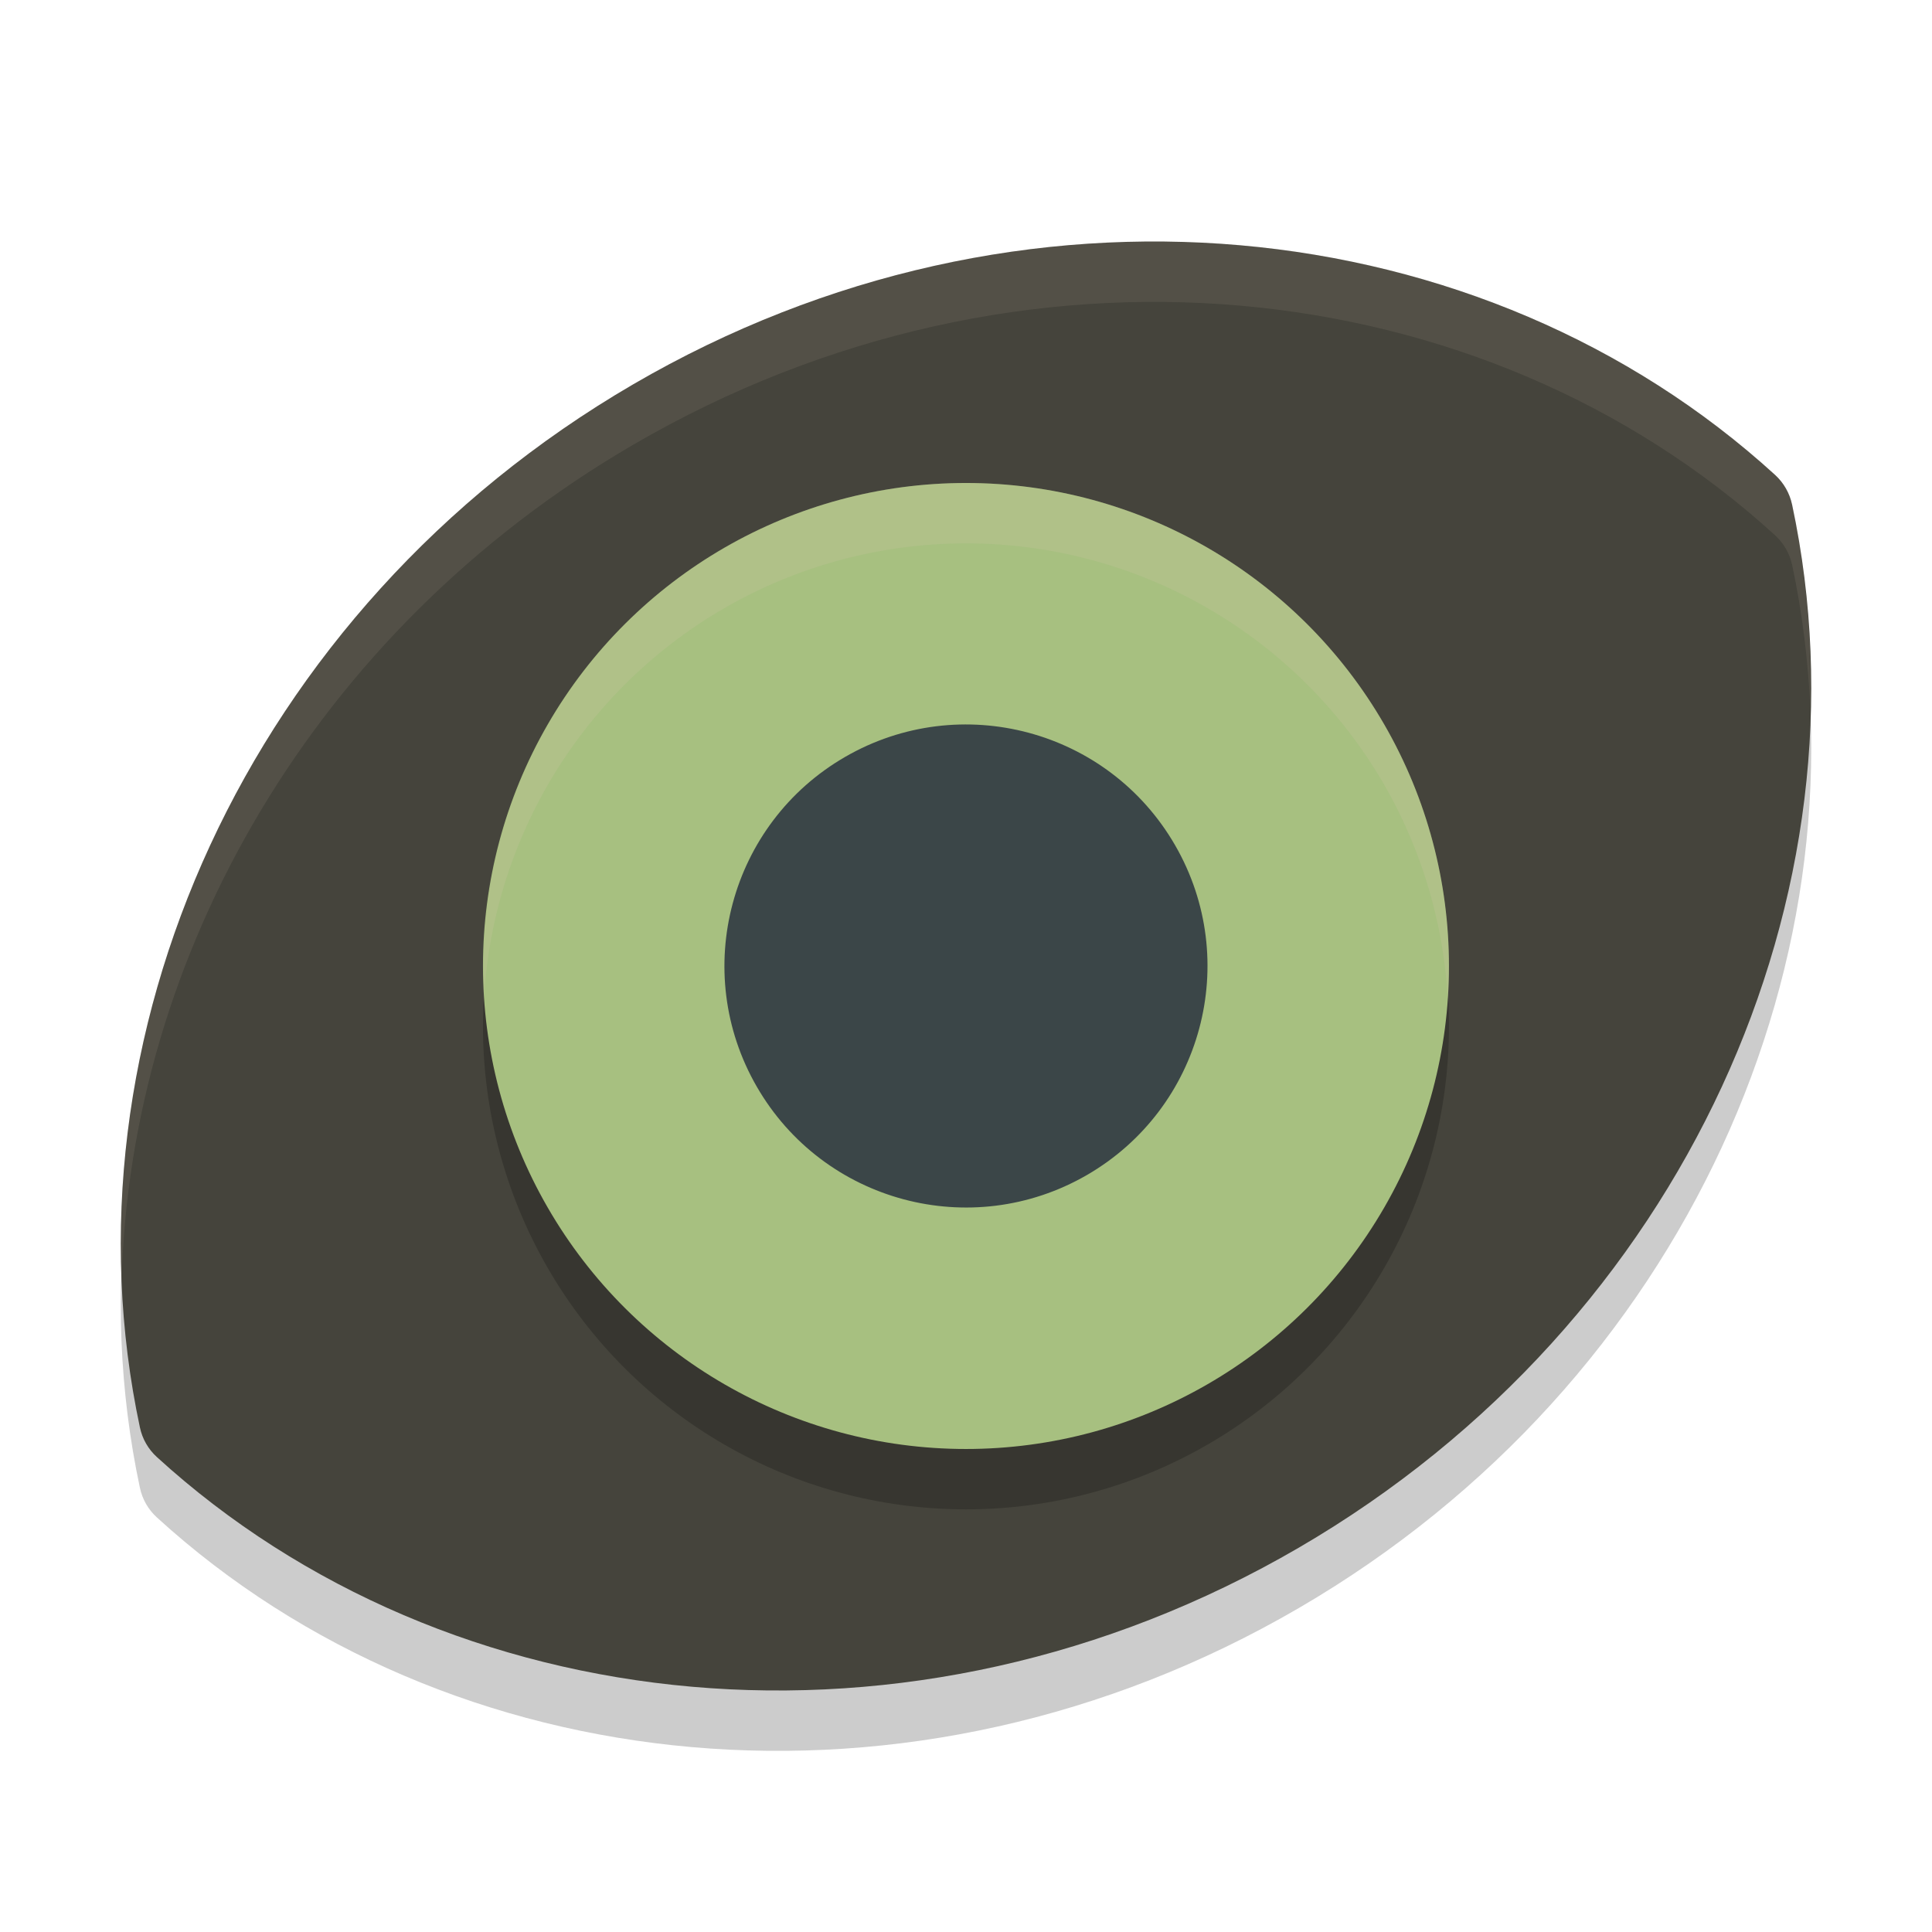 <svg xmlns="http://www.w3.org/2000/svg" width="32" height="32" x="0" y="0" version="1.1" xml:space="preserve">
 <path style="opacity:0.2" d="M 21.513,26.634 C 15.093,30.373 7.425,29.538 2.599,25.134 2.455,25.003 2.357,24.832 2.317,24.641 0.951,18.23 4.06,11.11 10.487,7.366 16.907,3.627 24.575,4.462 29.401,8.866 c 0.143,0.131 0.241,0.302 0.282,0.493 1.366,6.411 -1.743,13.531 -8.17,17.275 z"/>
 <path style="fill:#45443c" d="M 21.513,25.634 C 15.093,29.373 7.425,28.538 2.599,24.134 2.455,24.003 2.357,23.832 2.317,23.641 0.951,17.23 4.06,10.11 10.487,6.366 16.907,2.627 24.575,3.462 29.401,7.866 c 0.143,0.131 0.241,0.302 0.282,0.493 1.366,6.411 -1.743,13.531 -8.17,17.275 z"/>
 <circle style="opacity:0.2" cx="5.356" cy="22.722" r="8" transform="rotate(-30)"/>
 <circle style="fill:#a7c080" cx="5.856" cy="21.856" r="8" transform="rotate(-30)"/>
 <circle style="opacity:0.957;fill:#374145" cx="5.856" cy="21.856" r="4" transform="rotate(-30)"/>
 <path style="fill:#d3c6aa;opacity:0.1" d="M 19.287 4 C 16.343 3.969 13.295 4.731 10.486 6.367 C 4.856 9.646 1.774 15.517 2.014 21.232 C 2.149 15.841 5.184 10.456 10.486 7.367 C 16.907 3.628 24.574 4.461 29.4 8.865 C 29.544 8.996 29.643 9.169 29.684 9.359 C 29.853 10.154 29.952 10.959 29.986 11.768 C 30.015 10.624 29.923 9.481 29.684 8.359 C 29.643 8.169 29.544 7.996 29.4 7.865 C 26.686 5.388 23.072 4.04 19.287 4 z"/>
 <path style="opacity:0.2;fill:#d3c6aa" d="M 15.811 8.002 A 8 8 0 0 0 12 9.072 A 8 8 0 0 0 8.021 16.457 A 8 8 0 0 1 12 10.072 A 8 8 0 0 1 22.928 13 A 8 8 0 0 1 23.979 16.543 A 8 8 0 0 0 22.928 12 A 8 8 0 0 0 15.811 8.002 z"/>
</svg>
